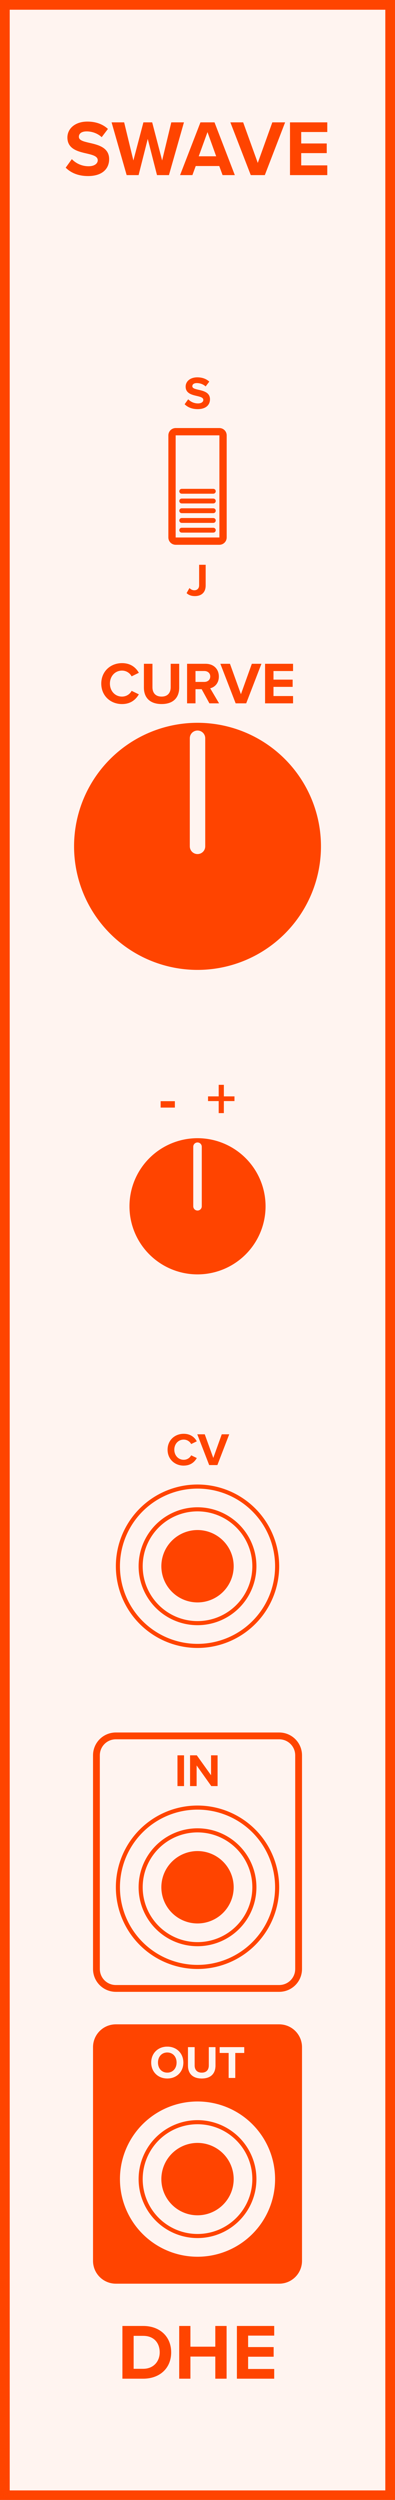 <?xml version="1.0" encoding="UTF-8" standalone="no"?>
<svg
   xmlns:dc="http://purl.org/dc/elements/1.1/"
   xmlns:cc="http://creativecommons.org/ns#"
   xmlns:rdf="http://www.w3.org/1999/02/22-rdf-syntax-ns#"
   xmlns:svg="http://www.w3.org/2000/svg"
   xmlns="http://www.w3.org/2000/svg"
   id="svg112"
   height="379.429"
   width="60.000"
   version="1.1">
  <rect width="100%" height="100%" fill="#333333" stroke="none"/>
  <defs
     id="defs116" />
  <g
     id="g110"
     transform="scale(2.953)">
    <path
       id="rect2"
       d="M 0,0 H 20.32 V 128.5 H 0 Z"
       style="fill:#fff4f0;stroke:#ff4400;stroke-width:1" />
    <g
       id="g6"
       transform="translate(10.16,9)">
      <g
         id="text4"
         style="font-weight:bold;font-size:4.064px;font-family:'Proxima Nova';dominant-baseline:alphabetic;text-anchor:middle;fill:#ff4400"
         aria-label="SWAVE">
        <path
           id="path121"
           style="font-weight:bold;font-size:4.064px;font-family:'Proxima Nova';dominant-baseline:alphabetic;text-anchor:middle;fill:#ff4400"
           d="m -6.781,-0.382 c 0.256,0.256 0.63,0.431 1.15,0.431 0.732,0 1.085,-0.374 1.085,-0.87 0,-0.601 -0.569,-0.736 -1.016,-0.837 -0.313,-0.073 -0.541,-0.13 -0.541,-0.313 0,-0.163 0.138,-0.276 0.398,-0.276 0.264,0 0.557,0.093 0.776,0.297 l 0.321,-0.423 c -0.268,-0.248 -0.626,-0.378 -1.057,-0.378 -0.638,0 -1.028,0.366 -1.028,0.817 0,0.606 0.569,0.727 1.012,0.829 0.313,0.073 0.549,0.142 0.549,0.345 0,0.154 -0.154,0.305 -0.471,0.305 -0.374,0 -0.671,-0.167 -0.862,-0.366 z" />
        <path
           id="path123"
           style="font-weight:bold;font-size:4.064px;font-family:'Proxima Nova';dominant-baseline:alphabetic;text-anchor:middle;fill:#ff4400"
           d="m -2.084,0 h 0.614 l 0.772,-2.711 H -1.349 l -0.471,1.959 -0.512,-1.959 h -0.451 l -0.516,1.959 -0.475,-1.959 h -0.646 L -3.645,0 h 0.614 l 0.471,-1.861 z" />
        <path
           id="path125"
           style="font-weight:bold;font-size:4.064px;font-family:'Proxima Nova';dominant-baseline:alphabetic;text-anchor:middle;fill:#ff4400"
           d="m 1.289,0 h 0.63 L 0.874,-2.711 H 0.151 L -0.897,0 h 0.634 l 0.171,-0.467 H 1.118 Z M 0.513,-2.211 0.96,-0.967 H 0.062 Z" />
        <path
           id="path127"
           style="font-weight:bold;font-size:4.064px;font-family:'Proxima Nova';dominant-baseline:alphabetic;text-anchor:middle;fill:#ff4400"
           d="m 2.739,0 h 0.723 l 1.044,-2.711 h -0.658 l -0.748,2.085 -0.752,-2.085 h -0.658 z" />
        <path
           id="path129"
           style="font-weight:bold;font-size:4.064px;font-family:'Proxima Nova';dominant-baseline:alphabetic;text-anchor:middle;fill:#ff4400"
           d="m 4.757,0 h 1.918 v -0.5 h -1.341 V -1.13 h 1.313 v -0.496 h -1.313 v -0.589 h 1.341 v -0.496 h -1.918 z" />
      </g>
    </g>
    <g
       id="g10"
       transform="translate(10.16,119.5)">
      <g
         id="text8"
         style="font-weight:bold;font-size:4.064px;font-family:'Proxima Nova';dominant-baseline:hanging;text-anchor:middle;fill:#ff4400"
         aria-label="DHE">
        <path
           id="path132"
           style="font-weight:bold;font-size:4.064px;font-family:'Proxima Nova';dominant-baseline:hanging;text-anchor:middle;fill:#ff4400"
           d="m -3.863,2.758 h 1.069 c 0.849,0 1.439,-0.536 1.439,-1.353 0,-0.817 -0.589,-1.357 -1.439,-1.357 H -3.863 Z M -3.286,2.25 V 0.556 h 0.492 c 0.557,0 0.849,0.37 0.849,0.849 0,0.459 -0.313,0.845 -0.849,0.845 z" />
        <path
           id="path134"
           style="font-weight:bold;font-size:4.064px;font-family:'Proxima Nova';dominant-baseline:hanging;text-anchor:middle;fill:#ff4400"
           d="M 0.915,2.758 H 1.496 V 0.048 H 0.915 V 1.113 H -0.365 V 0.048 H -0.942 V 2.758 h 0.577 V 1.621 h 1.28 z" />
        <path
           id="path136"
           style="font-weight:bold;font-size:4.064px;font-family:'Proxima Nova';dominant-baseline:hanging;text-anchor:middle;fill:#ff4400"
           d="M 2.026,2.758 H 3.945 V 2.259 H 2.603 V 1.629 H 3.916 V 1.133 H 2.603 V 0.544 H 3.945 V 0.048 H 2.026 Z" />
      </g>
    </g>
    <g
       id="g14"
       transform="translate(10.16,29)">
      <g
         id="text12"
         style="font-weight:bold;font-size:2.371px;font-family:'Proxima Nova';dominant-baseline:hanging;text-anchor:middle;fill:#ff4400"
         aria-label="J">
        <path
           id="path139"
           style="font-weight:bold;font-size:2.371px;font-family:'Proxima Nova';dominant-baseline:hanging;text-anchor:middle;fill:#ff4400"
           d="m -0.562,1.484 c 0.114,0.111 0.263,0.154 0.424,0.154 0.325,0 0.557,-0.173 0.557,-0.548 V 0.028 H 0.083 V 1.085 c 0,0.154 -0.097,0.254 -0.247,0.254 -0.109,0 -0.19,-0.055 -0.251,-0.114 z" />
      </g>
    </g>
    <g
       id="g18"
       transform="translate(10.16,21)">
      <g
         id="text16"
         style="font-weight:bold;font-size:2.371px;font-family:'Proxima Nova';dominant-baseline:alphabetic;text-anchor:middle;fill:#ff4400"
         aria-label="S">
        <path
           id="path142"
           style="font-weight:bold;font-size:2.371px;font-family:'Proxima Nova';dominant-baseline:alphabetic;text-anchor:middle;fill:#ff4400"
           d="m -0.663,-0.223 c 0.149,0.149 0.368,0.251 0.671,0.251 0.427,0 0.633,-0.218 0.633,-0.507 0,-0.351 -0.332,-0.429 -0.593,-0.488 -0.183,-0.043 -0.315,-0.076 -0.315,-0.183 0,-0.095 0.081,-0.161 0.232,-0.161 0.154,0 0.325,0.055 0.453,0.173 l 0.187,-0.247 c -0.156,-0.145 -0.365,-0.221 -0.616,-0.221 -0.372,0 -0.6,0.213 -0.6,0.477 0,0.353 0.332,0.424 0.59,0.484 0.183,0.043 0.32,0.083 0.32,0.202 0,0.09 -0.09,0.178 -0.275,0.178 -0.218,0 -0.391,-0.097 -0.503,-0.213 z" />
      </g>
    </g>
    <g
       id="g22"
       transform="translate(10.16,36.15)">
      <g
         id="text20"
         style="font-weight:bold;font-size:3.048px;font-family:'Proxima Nova';dominant-baseline:alphabetic;text-anchor:middle;fill:#ff4400"
         aria-label="CURVE">
        <path
           id="path145"
           style="font-weight:bold;font-size:3.048px;font-family:'Proxima Nova';dominant-baseline:alphabetic;text-anchor:middle;fill:#ff4400"
           d="m -3.884,0.037 c 0.463,0 0.719,-0.247 0.866,-0.5 l -0.372,-0.18 c -0.085,0.168 -0.268,0.296 -0.494,0.296 -0.354,0 -0.622,-0.283 -0.622,-0.668 0,-0.384 0.268,-0.668 0.622,-0.668 0.226,0 0.408,0.131 0.494,0.296 l 0.372,-0.183 c -0.143,-0.253 -0.402,-0.497 -0.866,-0.497 -0.594,0 -1.067,0.427 -1.067,1.052 0,0.625 0.472,1.052 1.067,1.052 z" />
        <path
           id="path147"
           style="font-weight:bold;font-size:3.048px;font-family:'Proxima Nova';dominant-baseline:alphabetic;text-anchor:middle;fill:#ff4400"
           d="m -2.758,-0.811 c 0,0.5 0.29,0.847 0.911,0.847 0.616,0 0.905,-0.344 0.905,-0.85 V -2.033 H -1.38 v 1.207 c 0,0.283 -0.155,0.479 -0.466,0.479 -0.317,0 -0.472,-0.195 -0.472,-0.479 V -2.033 h -0.439 z" />
        <path
           id="path149"
           style="font-weight:bold;font-size:3.048px;font-family:'Proxima Nova';dominant-baseline:alphabetic;text-anchor:middle;fill:#ff4400"
           d="M 0.612,0 H 1.109 L 0.652,-0.774 C 0.871,-0.826 1.097,-1.018 1.097,-1.378 c 0,-0.378 -0.259,-0.655 -0.683,-0.655 H -0.537 V 0 h 0.433 v -0.728 h 0.317 z m 0.043,-1.381 c 0,0.171 -0.131,0.28 -0.305,0.28 h -0.454 v -0.561 h 0.454 c 0.174,0 0.305,0.11 0.305,0.28 z" />
        <path
           id="path151"
           style="font-weight:bold;font-size:3.048px;font-family:'Proxima Nova';dominant-baseline:alphabetic;text-anchor:middle;fill:#ff4400"
           d="M 1.962,0 H 2.504 L 3.288,-2.033 H 2.794 L 2.233,-0.469 1.669,-2.033 H 1.175 Z" />
        <path
           id="path153"
           style="font-weight:bold;font-size:3.048px;font-family:'Proxima Nova';dominant-baseline:alphabetic;text-anchor:middle;fill:#ff4400"
           d="m 3.475,0 h 1.439 v -0.375 h -1.006 v -0.472 h 0.985 V -1.219 h -0.985 v -0.442 h 1.006 v -0.372 h -1.439 z" />
      </g>
    </g>
    <g
       id="g26"
       transform="translate(10.16,57.5)">
      <g
         id="text24"
         style="font-weight:bold;font-size:3.048px;font-family:'Proxima Nova';dominant-baseline:alphabetic;text-anchor:middle;fill:#ff4400"
         aria-label="- +">
        <path
           id="path156"
           style="font-weight:bold;font-size:3.048px;font-family:'Proxima Nova';dominant-baseline:alphabetic;text-anchor:middle;fill:#ff4400"
           d="m -1.897,-0.573 h 0.732 v -0.329 h -0.732 z" />
        <path
           id="path158"
           style="font-weight:bold;font-size:3.048px;font-family:'Proxima Nova';dominant-baseline:alphabetic;text-anchor:middle;fill:#ff4400"
           d="m 1.355,-0.908 h 0.546 V -1.149 H 1.355 V -1.743 H 1.089 V -1.149 H 0.541 v 0.241 H 1.089 v 0.619 h 0.265 z" />
      </g>
    </g>
    <g
       id="g30"
       transform="translate(10.16,75.3)">
      <g
         id="text28"
         style="font-weight:bold;font-size:2.371px;font-family:'Proxima Nova';dominant-baseline:alphabetic;text-anchor:middle;fill:#ff4400"
         aria-label="CV">
        <path
           id="path161"
           style="font-weight:bold;font-size:2.371px;font-family:'Proxima Nova';dominant-baseline:alphabetic;text-anchor:middle;fill:#ff4400"
           d="m -0.71,0.028 c 0.36,0 0.56,-0.192 0.673,-0.389 l -0.289,-0.14 c -0.066,0.13 -0.209,0.23 -0.384,0.23 -0.275,0 -0.484,-0.221 -0.484,-0.519 0,-0.299 0.209,-0.519 0.484,-0.519 0.175,0 0.318,0.102 0.384,0.23 l 0.289,-0.142 c -0.111,-0.197 -0.313,-0.386 -0.673,-0.386 -0.462,0 -0.83,0.332 -0.83,0.818 0,0.486 0.368,0.818 0.83,0.818 z" />
        <path
           id="path163"
           style="font-weight:bold;font-size:2.371px;font-family:'Proxima Nova';dominant-baseline:alphabetic;text-anchor:middle;fill:#ff4400"
           d="M 0.6,0 H 1.022 l 0.609,-1.581 H 1.247 L 0.811,-0.365 0.372,-1.581 h -0.384 z" />
      </g>
    </g>
    <path
       id="rect32"
       d="m 5.96,89.22 h 8.4 c 0.554,0 1,0.446 1,1 V 101.2 c 0,0.554 -0.446,1 -1,1 h -8.4 c -0.554,0 -1,-0.446 -1,-1 V 90.22 c 0,-0.554 0.446,-1 1,-1 z"
       style="fill:#fff4f0;stroke:#ff4400;stroke-width:0.35" />
    <g
       id="g36"
       transform="translate(10.16,91.8)">
      <g
         id="text34"
         style="font-weight:bold;font-size:2.371px;font-family:'Proxima Nova';dominant-baseline:alphabetic;text-anchor:middle;fill:#ff4400"
         aria-label="IN">
        <path
           id="path167"
           style="font-weight:bold;font-size:2.371px;font-family:'Proxima Nova';dominant-baseline:alphabetic;text-anchor:middle;fill:#ff4400"
           d="m -1.031,0 h 0.337 V -1.581 H -1.031 Z" />
        <path
           id="path169"
           style="font-weight:bold;font-size:2.371px;font-family:'Proxima Nova';dominant-baseline:alphabetic;text-anchor:middle;fill:#ff4400"
           d="M 0.708,0 H 1.032 V -1.581 H 0.696 v 1.024 L -0.037,-1.581 h -0.346 V 0 h 0.337 v -1.062 z" />
      </g>
    </g>
    <path
       id="rect38"
       d="m 5.96,104.22 h 8.4 c 0.554,0 1,0.446 1,1 v 10.98 c 0,0.554 -0.446,1 -1,1 h -8.4 c -0.554,0 -1,-0.446 -1,-1 v -10.98 c 0,-0.554 0.446,-1 1,-1 z"
       style="fill:#ff4400;stroke:#ff4400;stroke-width:0.35" />
    <g
       id="g42"
       transform="translate(10.16,106.8)">
      <g
         id="text40"
         style="font-weight:bold;font-size:2.371px;font-family:'Proxima Nova';dominant-baseline:alphabetic;text-anchor:middle;fill:#fff4f0"
         aria-label="OUT">
        <path
           id="path173"
           style="font-weight:bold;font-size:2.371px;font-family:'Proxima Nova';dominant-baseline:alphabetic;text-anchor:middle;fill:#fff4f0"
           d="m -2.381,-0.79 c 0,0.477 0.349,0.818 0.825,0.818 0.479,0 0.827,-0.341 0.827,-0.818 0,-0.477 -0.349,-0.818 -0.827,-0.818 -0.477,0 -0.825,0.341 -0.825,0.818 z m 1.306,0 c 0,0.294 -0.19,0.519 -0.481,0.519 -0.292,0 -0.479,-0.225 -0.479,-0.519 0,-0.296 0.187,-0.519 0.479,-0.519 0.292,0 0.481,0.223 0.481,0.519 z" />
        <path
           id="path175"
           style="font-weight:bold;font-size:2.371px;font-family:'Proxima Nova';dominant-baseline:alphabetic;text-anchor:middle;fill:#fff4f0"
           d="m -0.49,-0.631 c 0,0.389 0.225,0.659 0.709,0.659 0.479,0 0.704,-0.268 0.704,-0.662 V -1.581 H 0.582 v 0.939 c 0,0.221 -0.121,0.372 -0.363,0.372 -0.247,0 -0.368,-0.152 -0.368,-0.372 V -1.581 h -0.341 z" />
        <path
           id="path177"
           style="font-weight:bold;font-size:2.371px;font-family:'Proxima Nova';dominant-baseline:alphabetic;text-anchor:middle;fill:#fff4f0"
           d="m 1.603,0 h 0.339 v -1.285 h 0.46 v -0.296 h -1.261 v 0.296 h 0.462 z" />
      </g>
    </g>
    <g
       id="g46"
       transform="translate(10.16,106.8)">
      <g
         id="text44"
         style="font-weight:bold;font-size:2.371px;font-family:'Proxima Nova';dominant-baseline:alphabetic;text-anchor:middle;fill:#fff4f0"
         aria-label="OUT">
        <path
           id="path180"
           style="font-weight:bold;font-size:2.371px;font-family:'Proxima Nova';dominant-baseline:alphabetic;text-anchor:middle;fill:#fff4f0"
           d="m -2.381,-0.79 c 0,0.477 0.349,0.818 0.825,0.818 0.479,0 0.827,-0.341 0.827,-0.818 0,-0.477 -0.349,-0.818 -0.827,-0.818 -0.477,0 -0.825,0.341 -0.825,0.818 z m 1.306,0 c 0,0.294 -0.19,0.519 -0.481,0.519 -0.292,0 -0.479,-0.225 -0.479,-0.519 0,-0.296 0.187,-0.519 0.479,-0.519 0.292,0 0.481,0.223 0.481,0.519 z" />
        <path
           id="path182"
           style="font-weight:bold;font-size:2.371px;font-family:'Proxima Nova';dominant-baseline:alphabetic;text-anchor:middle;fill:#fff4f0"
           d="m -0.49,-0.631 c 0,0.389 0.225,0.659 0.709,0.659 0.479,0 0.704,-0.268 0.704,-0.662 V -1.581 H 0.582 v 0.939 c 0,0.221 -0.121,0.372 -0.363,0.372 -0.247,0 -0.368,-0.152 -0.368,-0.372 V -1.581 h -0.341 z" />
        <path
           id="path184"
           style="font-weight:bold;font-size:2.371px;font-family:'Proxima Nova';dominant-baseline:alphabetic;text-anchor:middle;fill:#fff4f0"
           d="m 1.603,0 h 0.339 v -1.285 h 0.46 v -0.296 h -1.261 v 0.296 h 0.462 z" />
      </g>
    </g>
    <g
       id="g62"
       transform="translate(10.16,25)">
      <path
         id="rect48"
         d="m -1.124,-2.812 h 2.249 c 0.104,0 0.188,0.084 0.188,0.188 v 5.249 c 0,0.104 -0.084,0.188 -0.188,0.188 h -2.249 c -0.104,0 -0.188,-0.084 -0.188,-0.188 v -5.249 c 0,-0.104 0.084,-0.188 0.188,-0.188 z"
         style="fill:#fff4f0;stroke:#ff4400;stroke-width:0.375" />
      <g
         id="g60"
         transform="translate(0,1.25)">
        <path
           id="line50"
           d="M -0.812,-1 H 0.812"
           style="fill:#fff4f0;stroke:#ff4400;stroke-width:0.25;stroke-linecap:round" />
        <path
           id="line52"
           d="M -0.812,-0.5 H 0.812"
           style="fill:#fff4f0;stroke:#ff4400;stroke-width:0.25;stroke-linecap:round" />
        <path
           id="line54"
           d="M -0.812,0 H 0.812"
           style="fill:#fff4f0;stroke:#ff4400;stroke-width:0.25;stroke-linecap:round" />
        <path
           id="line56"
           d="M -0.812,0.5 H 0.812"
           style="fill:#fff4f0;stroke:#ff4400;stroke-width:0.25;stroke-linecap:round" />
        <path
           id="line58"
           d="M -0.812,1 H 0.812"
           style="fill:#fff4f0;stroke:#ff4400;stroke-width:0.25;stroke-linecap:round" />
      </g>
    </g>
    <g
       id="g70"
       transform="translate(10.16,43.5)">
      <g
         style="fill:#ff4400;stroke:#fff4f0"
         id="g68">
        <path
           id="circle64"
           d="M 6.35,0 A 6.35,6.35 0 0 1 0,6.35 6.35,6.35 0 0 1 -6.35,0 6.35,6.35 0 0 1 0,-6.35 6.35,6.35 0 0 1 6.35,0 Z"
           style="stroke:none" />
        <path
           id="line66"
           d="M 0,0 V -5.556"
           style="stroke-width:0.794;stroke-linecap:round" />
      </g>
    </g>
    <g
       id="g78"
       transform="translate(10.16,62)">
      <g
         style="fill:#ff4400;stroke:#fff4f0"
         id="g76">
        <path
           id="circle72"
           d="M 3.5,0 A 3.5,3.5 0 0 1 0,3.5 3.5,3.5 0 0 1 -3.5,0 3.5,3.5 0 0 1 0,-3.5 3.5,3.5 0 0 1 3.5,0 Z"
           style="stroke:none" />
        <path
           id="line74"
           d="M 0,0 V -3.062"
           style="stroke-width:0.438;stroke-linecap:round" />
      </g>
    </g>
    <g
       id="g88"
       transform="translate(10.16,80.5)">
      <g
         style="fill:#fff4f0;stroke:#ff4400;stroke-width:0.21"
         id="g86">
        <path
           id="circle80"
           d="M 4.095,0 A 4.095,4.095 0 0 1 0,4.095 4.095,4.095 0 0 1 -4.095,0 4.095,4.095 0 0 1 0,-4.095 4.095,4.095 0 0 1 4.095,0 Z"
           style="" />
        <path
           id="circle82"
           d="M 2.925,0 A 2.925,2.925 0 0 1 0,2.925 2.925,2.925 0 0 1 -2.925,0 2.925,2.925 0 0 1 0,-2.925 2.925,2.925 0 0 1 2.925,0 Z"
           style="" />
        <path
           id="circle84"
           d="M 1.755,0 A 1.755,1.755 0 0 1 0,1.755 1.755,1.755 0 0 1 -1.755,0 1.755,1.755 0 0 1 0,-1.755 1.755,1.755 0 0 1 1.755,0 Z"
           style="fill:#ff4400" />
      </g>
    </g>
    <g
       id="g98"
       transform="translate(10.16,97)">
      <g
         style="fill:#fff4f0;stroke:#ff4400;stroke-width:0.21"
         id="g96">
        <path
           id="circle90"
           d="M 4.095,0 A 4.095,4.095 0 0 1 0,4.095 4.095,4.095 0 0 1 -4.095,0 4.095,4.095 0 0 1 0,-4.095 4.095,4.095 0 0 1 4.095,0 Z"
           style="" />
        <path
           id="circle92"
           d="M 2.925,0 A 2.925,2.925 0 0 1 0,2.925 2.925,2.925 0 0 1 -2.925,0 2.925,2.925 0 0 1 0,-2.925 2.925,2.925 0 0 1 2.925,0 Z"
           style="" />
        <path
           id="circle94"
           d="M 1.755,0 A 1.755,1.755 0 0 1 0,1.755 1.755,1.755 0 0 1 -1.755,0 1.755,1.755 0 0 1 0,-1.755 1.755,1.755 0 0 1 1.755,0 Z"
           style="fill:#ff4400" />
      </g>
    </g>
    <g
       id="g108"
       transform="translate(10.16,112)">
      <g
         style="fill:#fff4f0;stroke:#ff4400;stroke-width:0.21"
         id="g106">
        <path
           id="circle100"
           d="M 4.095,0 A 4.095,4.095 0 0 1 0,4.095 4.095,4.095 0 0 1 -4.095,0 4.095,4.095 0 0 1 0,-4.095 4.095,4.095 0 0 1 4.095,0 Z"
           style="" />
        <path
           id="circle102"
           d="M 2.925,0 A 2.925,2.925 0 0 1 0,2.925 2.925,2.925 0 0 1 -2.925,0 2.925,2.925 0 0 1 0,-2.925 2.925,2.925 0 0 1 2.925,0 Z"
           style="" />
        <path
           id="circle104"
           d="M 1.755,0 A 1.755,1.755 0 0 1 0,1.755 1.755,1.755 0 0 1 -1.755,0 1.755,1.755 0 0 1 0,-1.755 1.755,1.755 0 0 1 1.755,0 Z"
           style="fill:#ff4400" />
      </g>
    </g>
  </g>
</svg>
